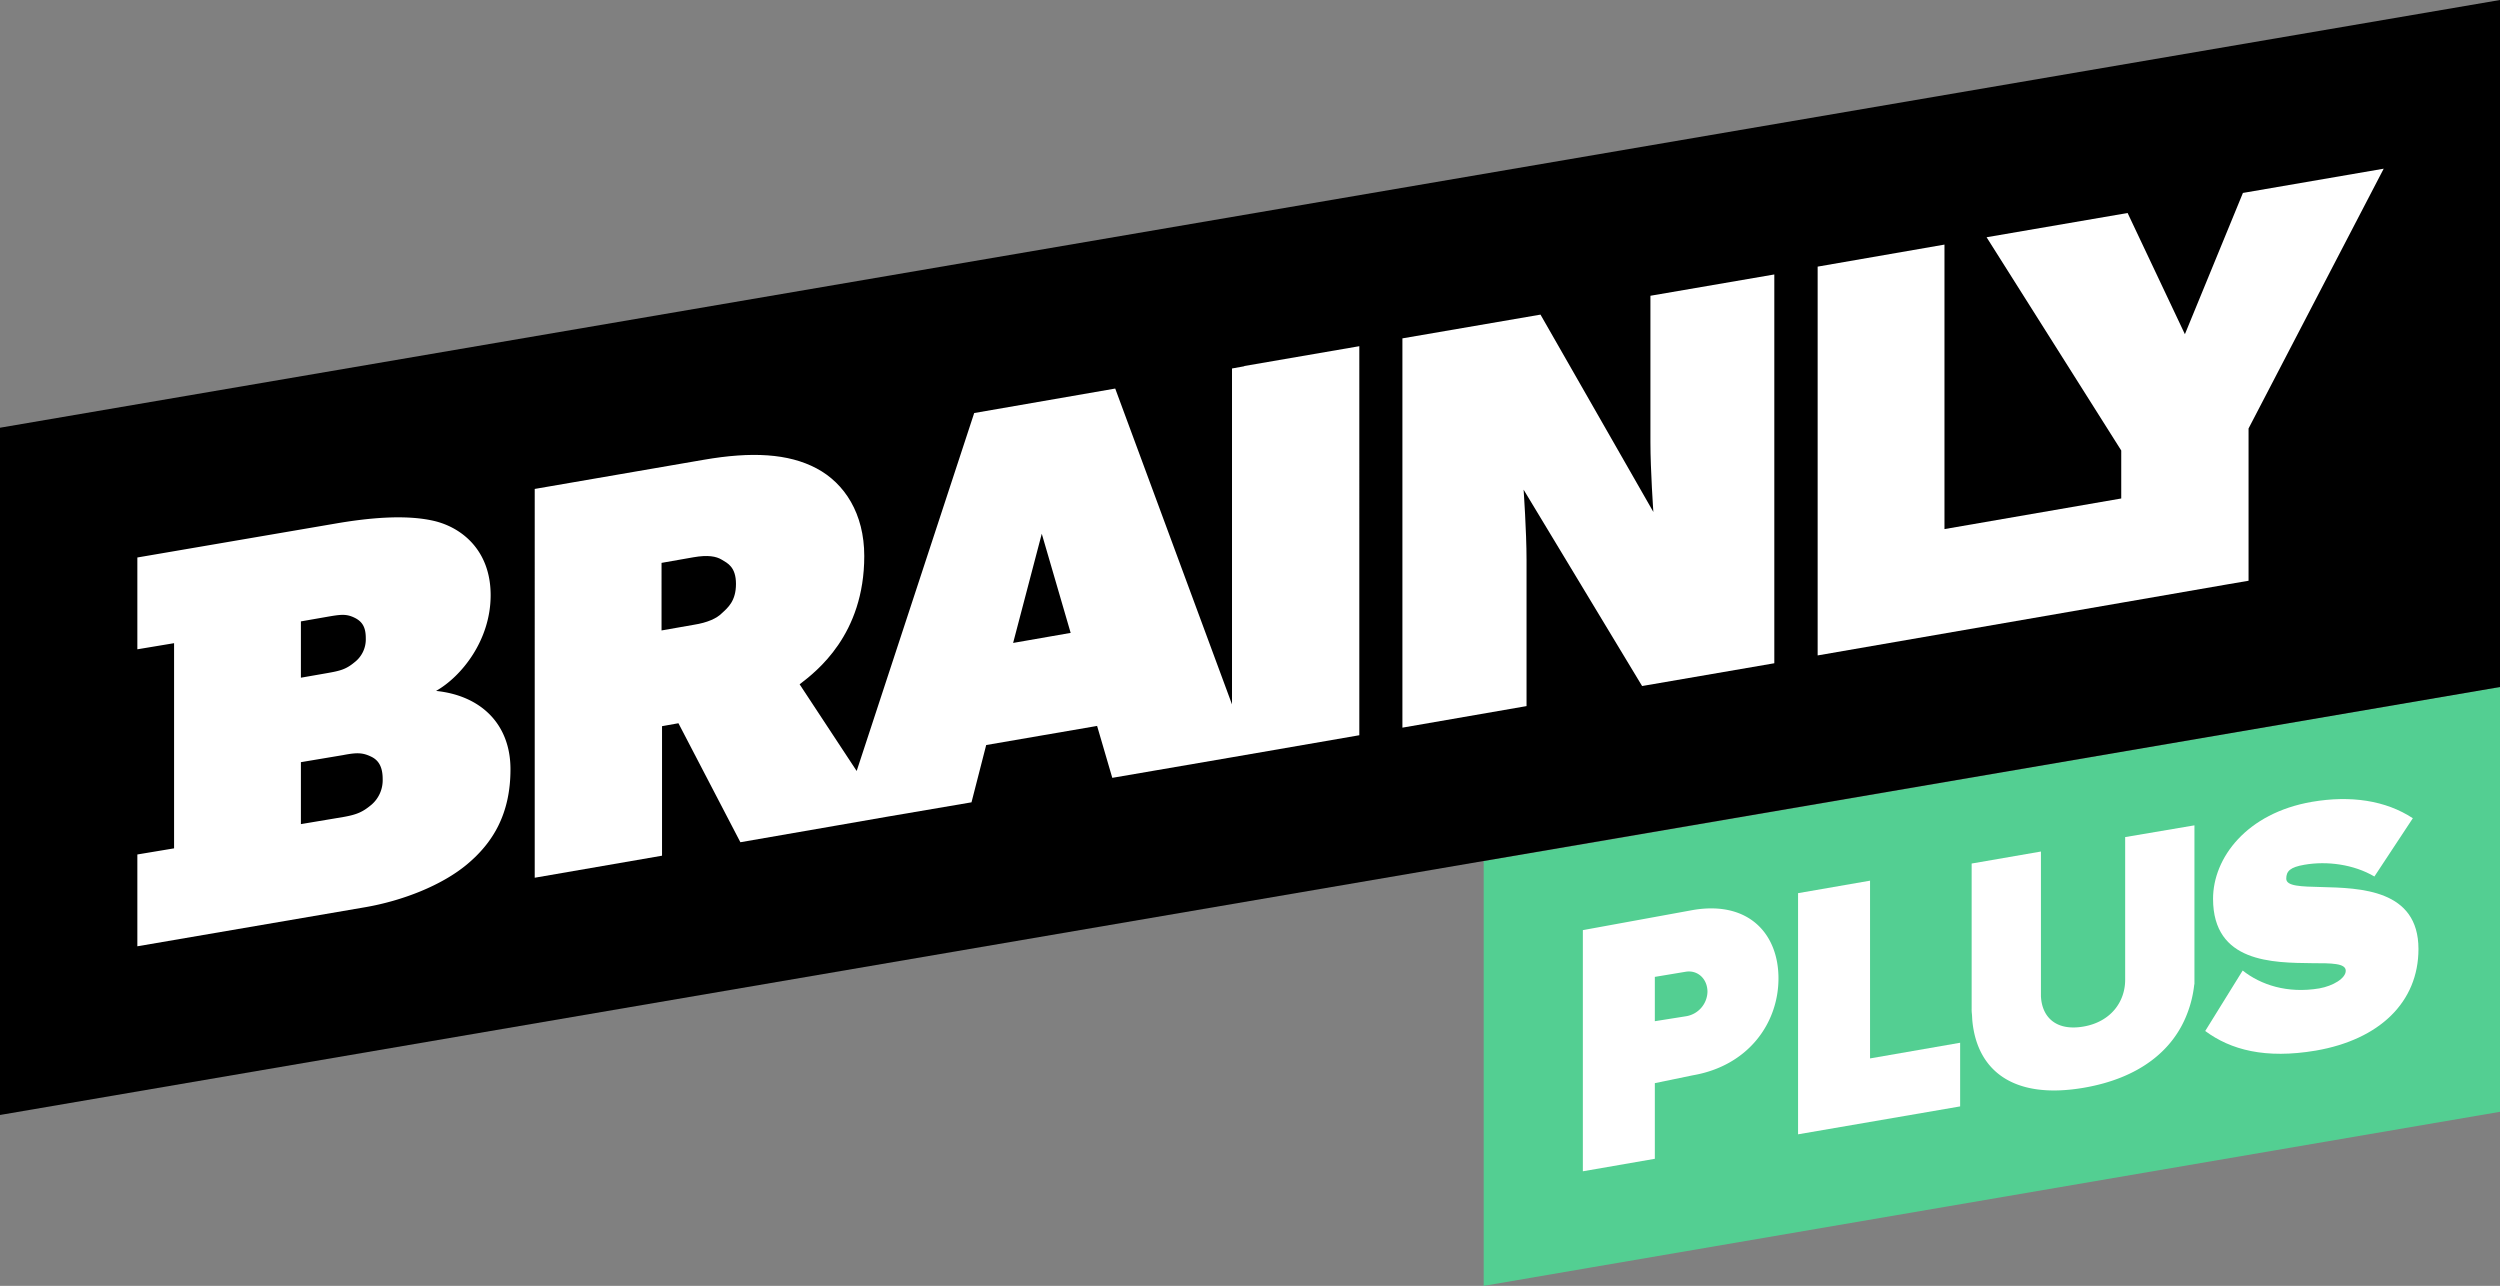 <svg xmlns="http://www.w3.org/2000/svg" viewBox="0 0 1021.1 525.2">
  <rect x="0" y="0" width="1021.1" height="525.2" fill="#808080" stroke="none"/>
  <polygon
    points="1021.1 280.6 1021.1 454.1 650.3 517.6 606 525.2 606 351.7 650.3 344.2 1021.1 280.6"
    fill="#53cf92"
  />
  <path
    d="M691.4,371.7l-44.9,8.2v98.5l29.4-5.1V442.4l15.5-3.2c22.7-3.9,35-21.3,35-39.6S714.1,367.8,691.4,371.7Zm-2.9,43.4h0l-12.6,2V399l12.6-2.1c4.9-.8,8.9,2.9,8.9,8.2A10.4,10.4,0,0,1,688.5,415.1Z"
    fill="#fff"
  />
  <polygon
    points="763.8 359.7 734.4 364.8 734.4 463.3 800.6 451.9 800.6 425.9 763.8 432.3 763.8 359.7"
    fill="#fff"
  />
  <path
    d="M948.1,362.3c-8.2-.2-14.3-.3-14.3-3.4s1.6-4.7,7.4-5.7c9.2-1.6,20.1-.2,28.6,4.8l15.7-23.8c-11.1-7.3-25.4-9.4-41.2-6.7-26.7,4.6-40.4,22.9-40.4,39.6,0,26.2,24.5,26.1,40.5,26.3,7.9,0,13.7,0,13.7,3.1s-5.2,6.2-10.8,7.2c-13.1,2.2-24-1.5-31.3-7.3l-15.3,24.7c10.4,7.7,24.5,11.5,45.2,8,26-4.5,41.9-19.8,41.9-41.5C987.8,363.3,964.1,362.7,948.1,362.3Z"
    fill="#fff"
  />
  <path
    d="M868,387.3v12.9c0,9-5.9,17.2-17.1,19.1s-16.9-3.9-17.3-12.4V347.8l-28.3,4.9V412a14.8,14.8,0,0,0,.1,2.1c.1,1,.1,2,.2,3,2,20.1,16.6,32.1,45.4,27.2,22.8-3.9,36.6-15.3,42.3-30.2a46.3,46.3,0,0,0,2.9-11.8,4.3,4.3,0,0,0,.1-.5V337.1L868,341.9Z"
    fill="#fff"
  />
  <polygon
    points="0 174.7 1021.1 0 1021.1 280.6 0 455.4 0 174.7"
    fill-rule="evenodd"
  />
  <path
    d="M178.1,282.2h0c10.4-5.9,22.3-20.7,22.3-39.1s-11.9-27.8-23.4-30.4-26.5-1.2-40.3,1.2L56.1,227.7v37.5l15-2.5v83.8l-15,2.5v37.5l93.3-16c14.9-2.6,31-8.8,41.4-17.5s17.7-20.4,17.7-38.8S196.5,284.1,178.1,282.2Zm-55.2-28.4,10.3-1.8c5.8-1,8.1-1.4,11.6.3s4.6,4.3,4.6,8.4a11.8,11.8,0,0,1-4.6,9.8c-3.5,2.9-5.8,3.5-11.6,4.5l-10.3,1.8Zm28.8,74.9h0c-3.5,2.9-5.8,4-11.5,5l-17.3,2.9V311.3l17.3-2.9c5.7-1.1,8-1,11.5.7s4.6,5,4.6,9.1A13.2,13.2,0,0,1,151.7,328.7Z"
    fill="#fff"
    fill-rule="evenodd"
  />
  <path
    d="M508.2,149.6h0l-5,.9V287.7l-47.7-129-57.6,10-48,146.2-23.3-35.4c6.9-5.3,26.4-20.2,26.4-52.4,0-17.3-8-29.7-19.5-35.8s-26.5-6.9-46.1-3.5l-69,11.9V358.5l52-9V296.6l6.7-1.2L302.4,344l40.3-7,19.5-3.4,34.6-5.9,6-23.4,45.3-7.8,6.2,21.2,48.9-8.4h0l52-9V141.4l-47,8.1ZM294.8,250.5h0c-2,2-5.7,3.8-11.5,4.7l-13.1,2.3V229.9l13.1-2.3c5.8-1,9.2-.4,11.5,1s5.8,2.9,5.8,9.9S297.3,248.2,294.8,250.5Zm119,12.1h0L425.5,218l11.8,40.5Z"
    fill="#fff"
    fill-rule="evenodd"
  />
  <path
    d="M674.1,180.6h0c0,11.5,1.2,28.5,1.2,28.5l-46.1-80.6-56.4,9.7V297.2l50.7-8.8V228.6c0-11.5-1.2-28.6-1.2-28.6l48.4,80.2,54-9.3V112.1l-50.6,8.7Z"
    fill="#fff"
    fill-rule="evenodd"
  />
  <polygon
    points="916.1 78.8 892.4 136.5 869 87 811.4 96.9 866.4 184 866.4 203.6 794.2 216.1 794.2 99.9 742.4 108.9 742.4 267.7 866.4 246.2 910.2 238.6 918.4 237.2 918.4 175 973.6 68.9 916.1 78.8"
    fill="#fff"
    fill-rule="evenodd"
  />
</svg>
